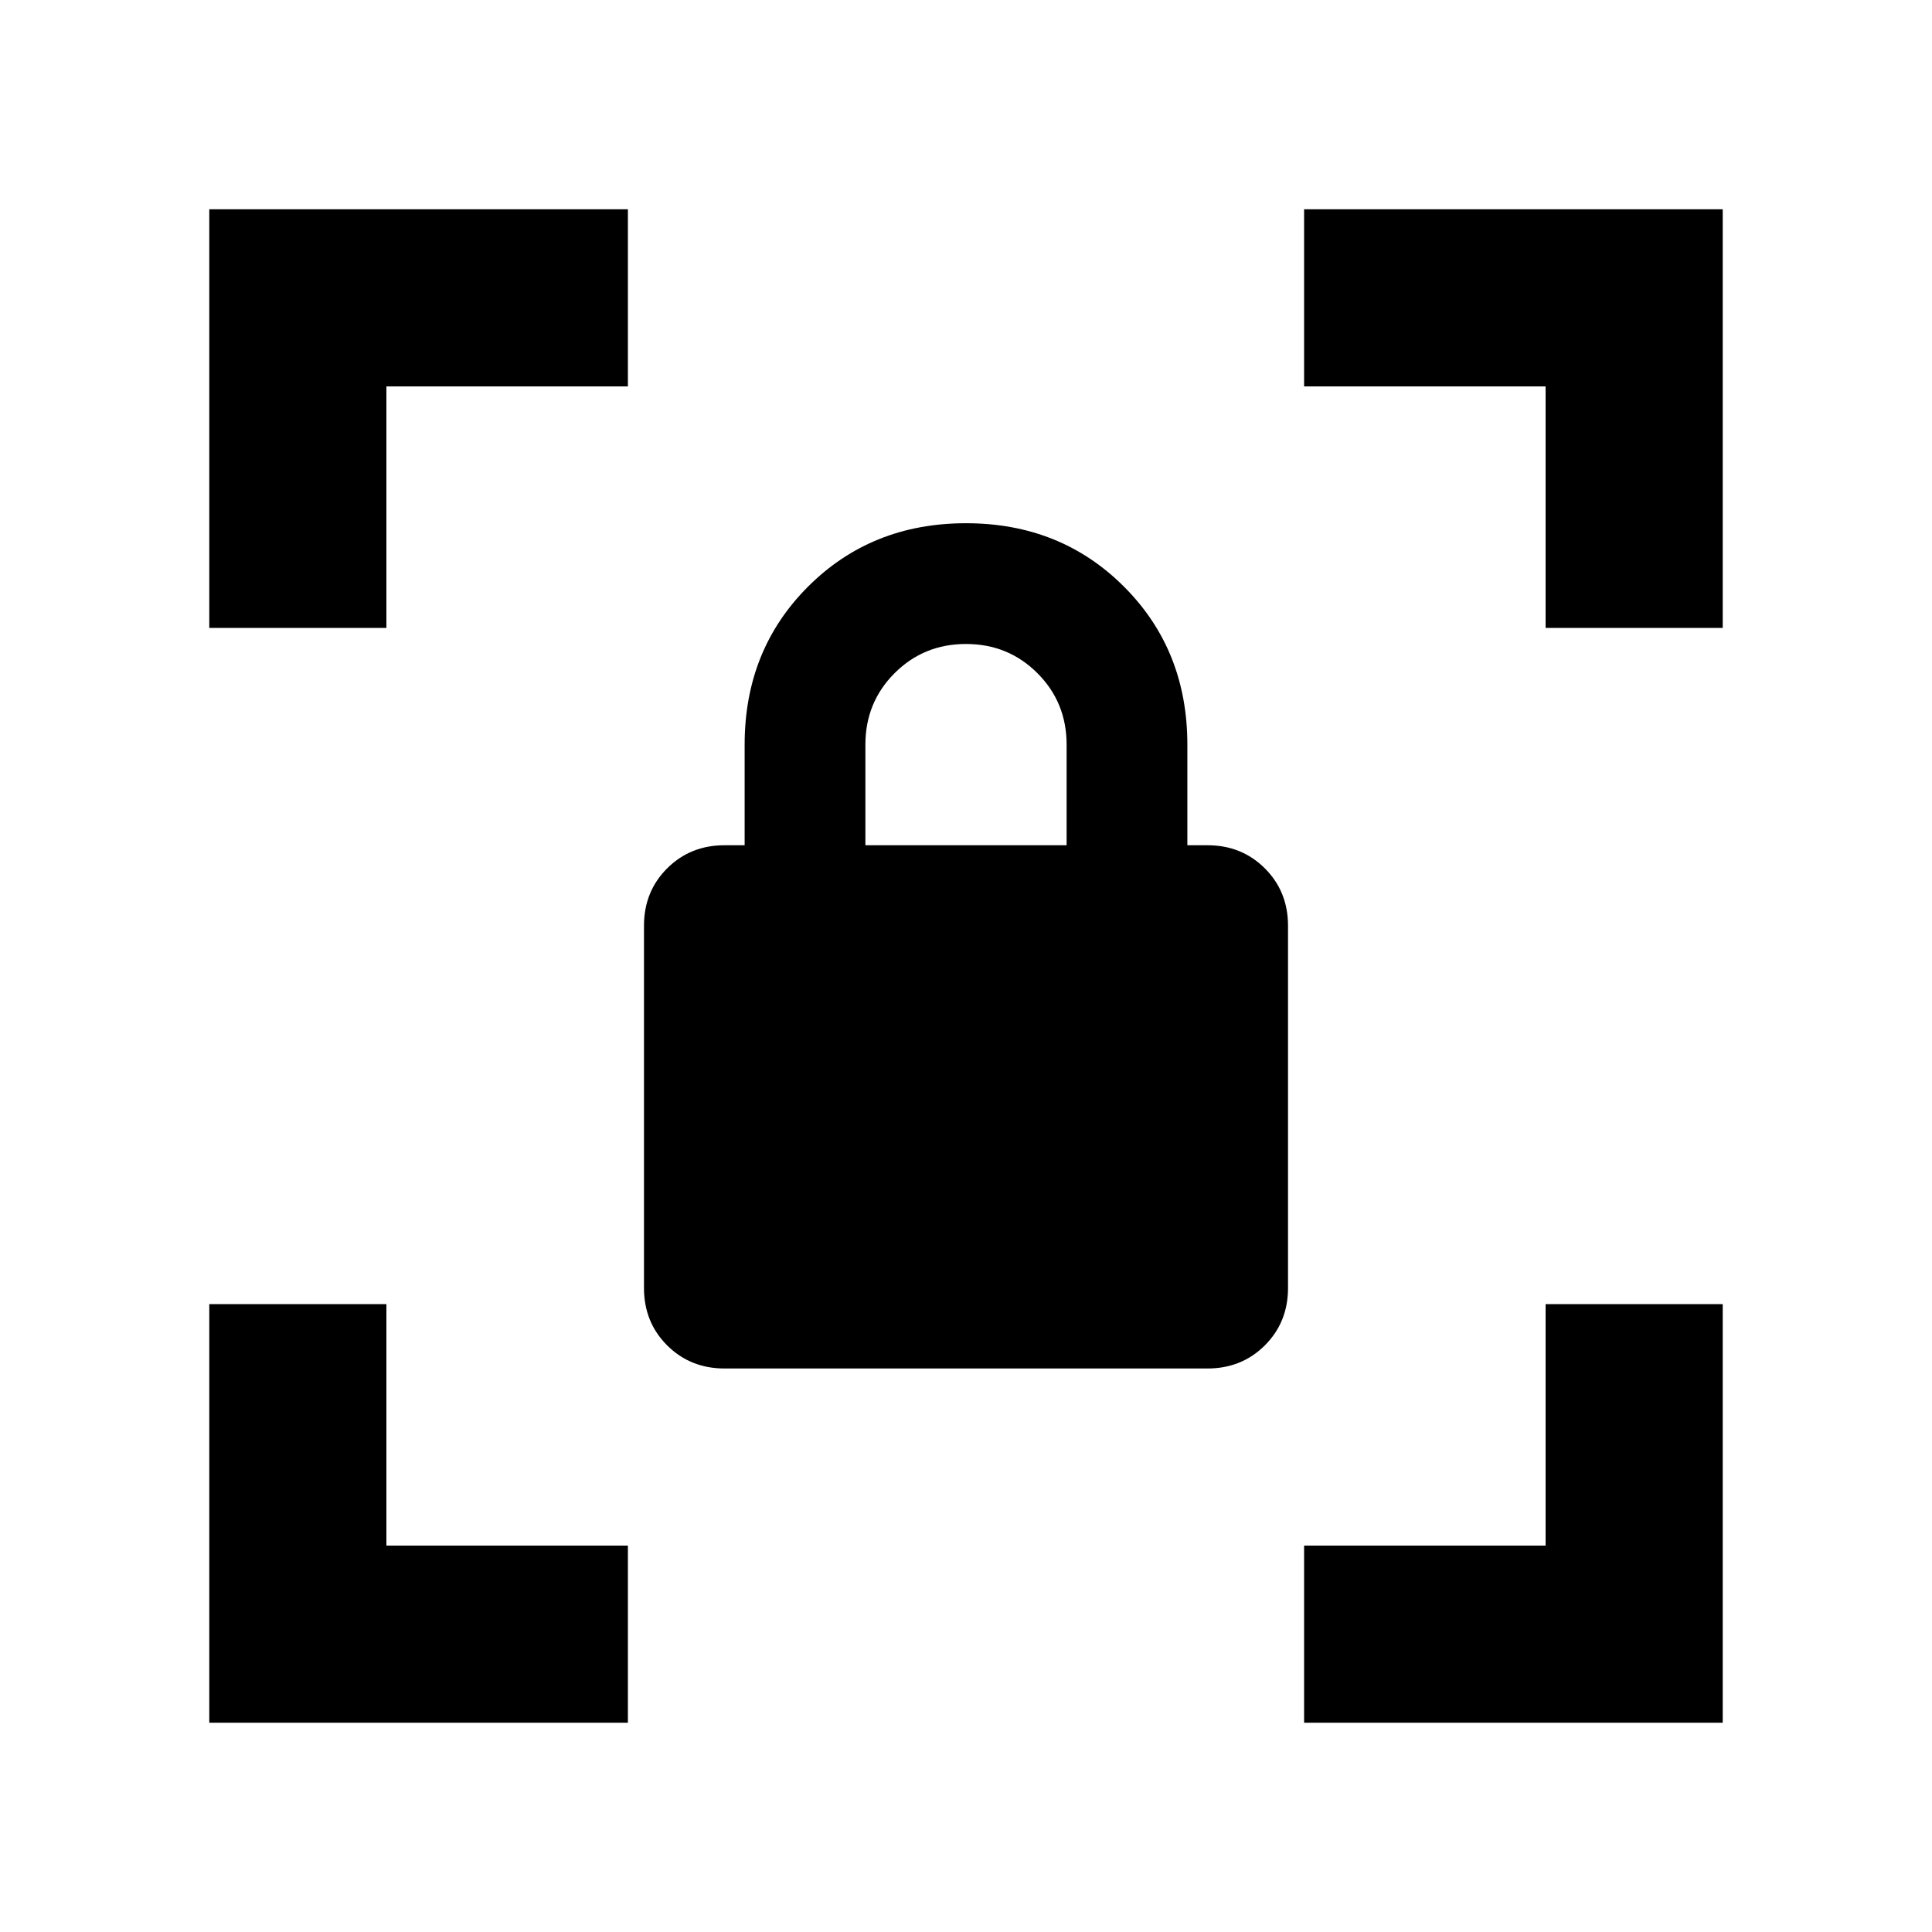 <svg xmlns="http://www.w3.org/2000/svg" height="40" width="40"><path d="M15 28.333Q14.292 28.333 13.812 27.854Q13.333 27.375 13.333 26.667V19.167Q13.333 18.458 13.812 17.979Q14.292 17.5 15 17.5H15.417V15.417Q15.417 13.458 16.729 12.146Q18.042 10.833 20 10.833Q21.958 10.833 23.271 12.146Q24.583 13.458 24.583 15.417V17.5H25Q25.708 17.5 26.188 17.979Q26.667 18.458 26.667 19.167V26.667Q26.667 27.375 26.188 27.854Q25.708 28.333 25 28.333ZM17.917 17.5H22.083V15.417Q22.083 14.542 21.479 13.938Q20.875 13.333 20 13.333Q19.125 13.333 18.521 13.938Q17.917 14.542 17.917 15.417ZM27 35.667V32H32V27H35.667V35.667ZM4.333 35.667V27H8V32H13V35.667ZM4.333 13V4.333H13V8H8V13ZM32 13V8H27V4.333H35.667V13Z"/></svg>